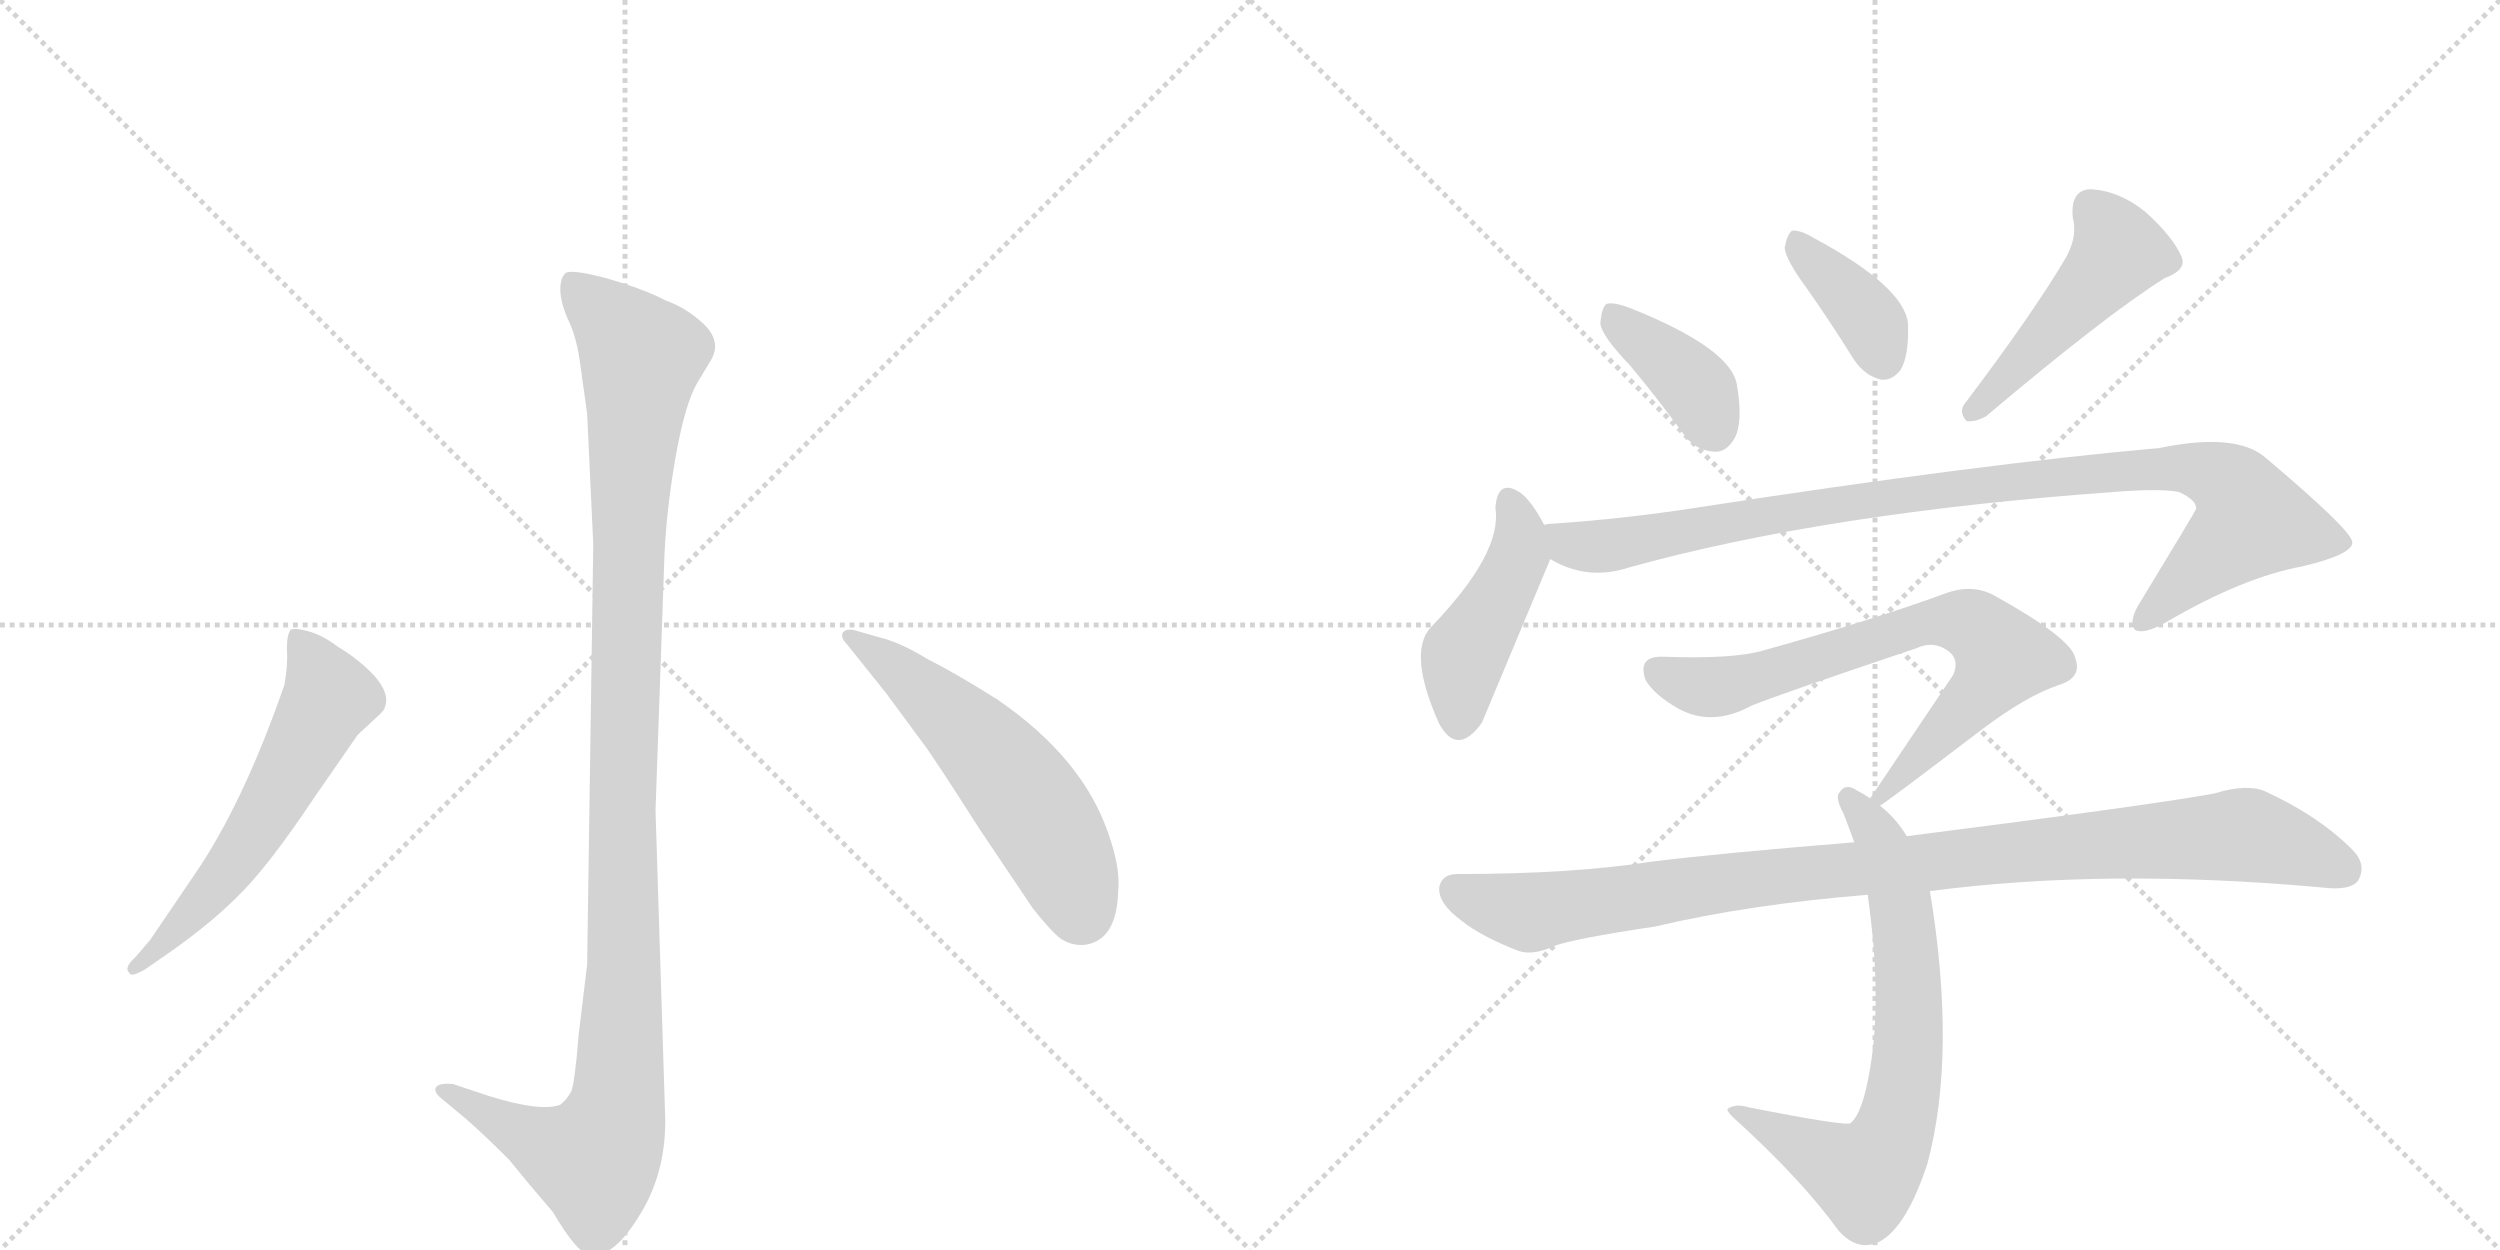 <svg version="1.1" viewBox="0 0 2048 1024" xmlns="http://www.w3.org/2000/svg">
  <g stroke="lightgray" stroke-dasharray="1,1" stroke-width="1" transform="scale(4, 4)">
    <line x1="0" y1="0" x2="256" y2="256"></line>
    <line x1="256" y1="0" x2="0" y2="256"></line>
    <line x1="128" y1="0" x2="128" y2="256"></line>
    <line x1="0" y1="128" x2="256" y2="128"></line>
    <line x1="256" y1="0" x2="512" y2="256"></line>
    <line x1="512" y1="0" x2="256" y2="256"></line>
    <line x1="384" y1="0" x2="384" y2="256"></line>
    <line x1="256" y1="128" x2="512" y2="128"></line>
  </g>
<g transform="scale(1, -1) translate(0, -850)">
   <style type="text/css">
    @keyframes keyframes0 {
      from {
       stroke: black;
       stroke-dashoffset: 1136;
       stroke-width: 128;
       }
       79% {
       animation-timing-function: step-end;
       stroke: black;
       stroke-dashoffset: 0;
       stroke-width: 128;
       }
       to {
       stroke: black;
       stroke-width: 1024;
       }
       }
       #make-me-a-hanzi-animation-0 {
         animation: keyframes0 1.174s both;
         animation-delay: 0s;
         animation-timing-function: linear;
       }
    @keyframes keyframes1 {
      from {
       stroke: black;
       stroke-dashoffset: 584;
       stroke-width: 128;
       }
       66% {
       animation-timing-function: step-end;
       stroke: black;
       stroke-dashoffset: 0;
       stroke-width: 128;
       }
       to {
       stroke: black;
       stroke-width: 1024;
       }
       }
       #make-me-a-hanzi-animation-1 {
         animation: keyframes1 0.725s both;
         animation-delay: 1.174s;
         animation-timing-function: linear;
       }
    @keyframes keyframes2 {
      from {
       stroke: black;
       stroke-dashoffset: 557;
       stroke-width: 128;
       }
       64% {
       animation-timing-function: step-end;
       stroke: black;
       stroke-dashoffset: 0;
       stroke-width: 128;
       }
       to {
       stroke: black;
       stroke-width: 1024;
       }
       }
       #make-me-a-hanzi-animation-2 {
         animation: keyframes2 0.703s both;
         animation-delay: 1.9s;
         animation-timing-function: linear;
       }
    @keyframes keyframes3 {
      from {
       stroke: black;
       stroke-dashoffset: 388;
       stroke-width: 128;
       }
       56% {
       animation-timing-function: step-end;
       stroke: black;
       stroke-dashoffset: 0;
       stroke-width: 128;
       }
       to {
       stroke: black;
       stroke-width: 1024;
       }
       }
       #make-me-a-hanzi-animation-3 {
         animation: keyframes3 0.566s both;
         animation-delay: 2.603s;
         animation-timing-function: linear;
       }
    @keyframes keyframes4 {
      from {
       stroke: black;
       stroke-dashoffset: 377;
       stroke-width: 128;
       }
       55% {
       animation-timing-function: step-end;
       stroke: black;
       stroke-dashoffset: 0;
       stroke-width: 128;
       }
       to {
       stroke: black;
       stroke-width: 1024;
       }
       }
       #make-me-a-hanzi-animation-4 {
         animation: keyframes4 0.557s both;
         animation-delay: 3.169s;
         animation-timing-function: linear;
       }
    @keyframes keyframes5 {
      from {
       stroke: black;
       stroke-dashoffset: 476;
       stroke-width: 128;
       }
       61% {
       animation-timing-function: step-end;
       stroke: black;
       stroke-dashoffset: 0;
       stroke-width: 128;
       }
       to {
       stroke: black;
       stroke-width: 1024;
       }
       }
       #make-me-a-hanzi-animation-5 {
         animation: keyframes5 0.637s both;
         animation-delay: 3.726s;
         animation-timing-function: linear;
       }
    @keyframes keyframes6 {
      from {
       stroke: black;
       stroke-dashoffset: 447;
       stroke-width: 128;
       }
       59% {
       animation-timing-function: step-end;
       stroke: black;
       stroke-dashoffset: 0;
       stroke-width: 128;
       }
       to {
       stroke: black;
       stroke-width: 1024;
       }
       }
       #make-me-a-hanzi-animation-6 {
         animation: keyframes6 0.614s both;
         animation-delay: 4.363s;
         animation-timing-function: linear;
       }
    @keyframes keyframes7 {
      from {
       stroke: black;
       stroke-dashoffset: 982;
       stroke-width: 128;
       }
       76% {
       animation-timing-function: step-end;
       stroke: black;
       stroke-dashoffset: 0;
       stroke-width: 128;
       }
       to {
       stroke: black;
       stroke-width: 1024;
       }
       }
       #make-me-a-hanzi-animation-7 {
         animation: keyframes7 1.049s both;
         animation-delay: 4.977s;
         animation-timing-function: linear;
       }
    @keyframes keyframes8 {
      from {
       stroke: black;
       stroke-dashoffset: 716;
       stroke-width: 128;
       }
       70% {
       animation-timing-function: step-end;
       stroke: black;
       stroke-dashoffset: 0;
       stroke-width: 128;
       }
       to {
       stroke: black;
       stroke-width: 1024;
       }
       }
       #make-me-a-hanzi-animation-8 {
         animation: keyframes8 0.833s both;
         animation-delay: 6.026s;
         animation-timing-function: linear;
       }
    @keyframes keyframes9 {
      from {
       stroke: black;
       stroke-dashoffset: 705;
       stroke-width: 128;
       }
       70% {
       animation-timing-function: step-end;
       stroke: black;
       stroke-dashoffset: 0;
       stroke-width: 128;
       }
       to {
       stroke: black;
       stroke-width: 1024;
       }
       }
       #make-me-a-hanzi-animation-9 {
         animation: keyframes9 0.824s both;
         animation-delay: 6.859s;
         animation-timing-function: linear;
       }
    @keyframes keyframes10 {
      from {
       stroke: black;
       stroke-dashoffset: 995;
       stroke-width: 128;
       }
       76% {
       animation-timing-function: step-end;
       stroke: black;
       stroke-dashoffset: 0;
       stroke-width: 128;
       }
       to {
       stroke: black;
       stroke-width: 1024;
       }
       }
       #make-me-a-hanzi-animation-10 {
         animation: keyframes10 1.06s both;
         animation-delay: 7.682s;
         animation-timing-function: linear;
       }
</style>
<path d="M 486 404 L 481 60 L 474 2 Q 471 -36 468 -44 Q 465 -50 459 -55 Q 443 -61 401 -48 L 371 -38 Q 359 -37 357 -41 Q 355 -45 363 -51 L 381 -66 Q 395 -78 417 -100 Q 434 -121 453 -143 Q 473 -177 483 -178 Q 502 -181 523 -147 Q 545 -113 545 -68 L 537 186 L 544 386 Q 545 426 553 473 Q 561 519 571 536 L 583 556 Q 591 571 576 585 Q 562 598 545 604 Q 528 613 497 622 Q 467 630 463 626 Q 459 622 459 613 Q 459 603 465 589 Q 472 575 475 554 L 481 511 L 486 404 Z" fill="lightgray"></path> 
<path d="M 159 133 L 123 80 L 111 66 Q 101 57 106 53 Q 107 49 119 56 L 132 65 Q 170 91 194 115 Q 219 139 257 196 L 293 248 L 307 261 Q 315 268 315 270 Q 320 281 307 296 Q 294 310 277 320 Q 264 330 252 333 Q 241 336 238 334 Q 235 330 235 318 Q 236 306 233 289 Q 199 191 159 133 Z" fill="lightgray"></path> 
<path d="M 694 322 L 726 282 L 757 240 Q 764 231 803 170 L 846 106 Q 861 87 869 81 Q 878 75 889 76 Q 915 80 916 120 Q 918 139 908 167 Q 887 229 817 277 Q 782 299 760 310 Q 737 324 720 328 L 699 334 Q 692 335 690 331 Q 689 327 694 322 Z" fill="lightgray"></path> 
<path d="M 1335 551 Q 1356 526 1378 496 Q 1388 481 1404 480 Q 1414 479 1421 491 Q 1428 504 1423 534 Q 1419 564 1337 597 Q 1322 603 1316 601 Q 1312 598 1311 585 Q 1312 575 1335 551 Z" fill="lightgray"></path> 
<path d="M 1480 614 Q 1499 587 1519 555 Q 1528 542 1541 539 Q 1550 538 1557 547 Q 1564 559 1563 585 Q 1560 615 1486 655 Q 1474 662 1468 661 Q 1464 658 1462 647 Q 1463 637 1480 614 Z" fill="lightgray"></path> 
<path d="M 1693 640 Q 1666 594 1610 520 Q 1604 513 1611 505 Q 1618 504 1627 509 Q 1724 591 1773 622 Q 1792 629 1787 640 Q 1780 656 1758 676 Q 1736 694 1712 695 Q 1696 694 1698 672 Q 1702 657 1693 640 Z" fill="lightgray"></path> 
<path d="M 1265 420 Q 1255 439 1246 446 Q 1227 459 1225 434 Q 1231 397 1172 336 Q 1153 315 1179 257 Q 1194 230 1214 258 L 1270 392 C 1275 403 1275 403 1265 420 Z" fill="lightgray"></path> 
<path d="M 1270 392 Q 1300 374 1334 385 Q 1496 430 1732 447 Q 1769 450 1785 447 Q 1800 440 1799 433 Q 1799 432 1751 353 Q 1744 340 1749 334 Q 1756 330 1774 340 Q 1837 377 1886 386 Q 1928 396 1927 406 Q 1926 416 1856 475 Q 1832 496 1769 483 Q 1622 470 1389 434 Q 1331 425 1272 421 Q 1268 421 1265 420 C 1235 417 1242 404 1270 392 Z" fill="lightgray"></path> 
<path d="M 1540 190 Q 1543 191 1623 252 Q 1660 280 1687 289 Q 1706 295 1700 311 Q 1697 327 1634 362 Q 1616 372 1594 364 Q 1534 342 1444 317 Q 1420 310 1363 312 Q 1341 313 1348 293 Q 1355 281 1374 270 Q 1402 254 1435 272 Q 1457 281 1570 319 Q 1583 325 1594 318 Q 1606 311 1600 297 L 1532 196 C 1517 174 1517 174 1540 190 Z" fill="lightgray"></path> 
<path d="M 1562 165 Q 1553 180 1540 190 L 1532 196 Q 1526 200 1522 202 Q 1512 209 1507 201 Q 1503 197 1510 184 Q 1514 174 1519 160 L 1530 117 Q 1542 33 1532 -25 Q 1526 -62 1516 -70 Q 1513 -73 1432 -57 Q 1422 -54 1416 -58 Q 1412 -59 1426 -71 Q 1478 -119 1506 -158 Q 1522 -176 1540 -167 Q 1562 -155 1579 -103 Q 1603 -13 1581 120 L 1562 165 Z" fill="lightgray"></path> 
<path d="M 1581 120 Q 1725 139 1902 123 Q 1926 120 1932 129 Q 1939 142 1927 154 Q 1899 182 1855 202 Q 1840 208 1814 200 Q 1766 191 1562 165 L 1519 160 Q 1408 151 1352 144 Q 1288 134 1194 134 Q 1181 134 1179 123 Q 1178 110 1197 96 Q 1213 83 1244 71 Q 1256 67 1273 75 Q 1289 81 1356 91 Q 1432 109 1530 117 L 1581 120 Z" fill="lightgray"></path> 
      <clipPath id="make-me-a-hanzi-clip-0">
      <path d="M 486 404 L 481 60 L 474 2 Q 471 -36 468 -44 Q 465 -50 459 -55 Q 443 -61 401 -48 L 371 -38 Q 359 -37 357 -41 Q 355 -45 363 -51 L 381 -66 Q 395 -78 417 -100 Q 434 -121 453 -143 Q 473 -177 483 -178 Q 502 -181 523 -147 Q 545 -113 545 -68 L 537 186 L 544 386 Q 545 426 553 473 Q 561 519 571 536 L 583 556 Q 591 571 576 585 Q 562 598 545 604 Q 528 613 497 622 Q 467 630 463 626 Q 459 622 459 613 Q 459 603 465 589 Q 472 575 475 554 L 481 511 L 486 404 Z" fill="lightgray"></path>
      </clipPath>
      <path clip-path="url(#make-me-a-hanzi-clip-0)" d="M 468 617 L 517 569 L 525 554 L 515 428 L 505 -61 L 487 -101 L 428 -79 L 365 -43 " fill="none" id="make-me-a-hanzi-animation-0" stroke-dasharray="1008 2016" stroke-linecap="round"></path>

      <clipPath id="make-me-a-hanzi-clip-1">
      <path d="M 159 133 L 123 80 L 111 66 Q 101 57 106 53 Q 107 49 119 56 L 132 65 Q 170 91 194 115 Q 219 139 257 196 L 293 248 L 307 261 Q 315 268 315 270 Q 320 281 307 296 Q 294 310 277 320 Q 264 330 252 333 Q 241 336 238 334 Q 235 330 235 318 Q 236 306 233 289 Q 199 191 159 133 Z" fill="lightgray"></path>
      </clipPath>
      <path clip-path="url(#make-me-a-hanzi-clip-1)" d="M 245 328 L 270 279 L 184 133 L 112 58 " fill="none" id="make-me-a-hanzi-animation-1" stroke-dasharray="456 912" stroke-linecap="round"></path>

      <clipPath id="make-me-a-hanzi-clip-2">
      <path d="M 694 322 L 726 282 L 757 240 Q 764 231 803 170 L 846 106 Q 861 87 869 81 Q 878 75 889 76 Q 915 80 916 120 Q 918 139 908 167 Q 887 229 817 277 Q 782 299 760 310 Q 737 324 720 328 L 699 334 Q 692 335 690 331 Q 689 327 694 322 Z" fill="lightgray"></path>
      </clipPath>
      <path clip-path="url(#make-me-a-hanzi-clip-2)" d="M 696 328 L 743 296 L 823 218 L 865 158 L 886 103 " fill="none" id="make-me-a-hanzi-animation-2" stroke-dasharray="429 858" stroke-linecap="round"></path>

      <clipPath id="make-me-a-hanzi-clip-3">
      <path d="M 1335 551 Q 1356 526 1378 496 Q 1388 481 1404 480 Q 1414 479 1421 491 Q 1428 504 1423 534 Q 1419 564 1337 597 Q 1322 603 1316 601 Q 1312 598 1311 585 Q 1312 575 1335 551 Z" fill="lightgray"></path>
      </clipPath>
      <path clip-path="url(#make-me-a-hanzi-clip-3)" d="M 1320 595 L 1331 580 L 1382 541 L 1405 498 " fill="none" id="make-me-a-hanzi-animation-3" stroke-dasharray="260 520" stroke-linecap="round"></path>

      <clipPath id="make-me-a-hanzi-clip-4">
      <path d="M 1480 614 Q 1499 587 1519 555 Q 1528 542 1541 539 Q 1550 538 1557 547 Q 1564 559 1563 585 Q 1560 615 1486 655 Q 1474 662 1468 661 Q 1464 658 1462 647 Q 1463 637 1480 614 Z" fill="lightgray"></path>
      </clipPath>
      <path clip-path="url(#make-me-a-hanzi-clip-4)" d="M 1471 652 L 1524 598 L 1542 556 " fill="none" id="make-me-a-hanzi-animation-4" stroke-dasharray="249 498" stroke-linecap="round"></path>

      <clipPath id="make-me-a-hanzi-clip-5">
      <path d="M 1693 640 Q 1666 594 1610 520 Q 1604 513 1611 505 Q 1618 504 1627 509 Q 1724 591 1773 622 Q 1792 629 1787 640 Q 1780 656 1758 676 Q 1736 694 1712 695 Q 1696 694 1698 672 Q 1702 657 1693 640 Z" fill="lightgray"></path>
      </clipPath>
      <path clip-path="url(#make-me-a-hanzi-clip-5)" d="M 1714 678 L 1736 644 L 1643 538 L 1614 513 " fill="none" id="make-me-a-hanzi-animation-5" stroke-dasharray="348 696" stroke-linecap="round"></path>

      <clipPath id="make-me-a-hanzi-clip-6">
      <path d="M 1265 420 Q 1255 439 1246 446 Q 1227 459 1225 434 Q 1231 397 1172 336 Q 1153 315 1179 257 Q 1194 230 1214 258 L 1270 392 C 1275 403 1275 403 1265 420 Z" fill="lightgray"></path>
      </clipPath>
      <path clip-path="url(#make-me-a-hanzi-clip-6)" d="M 1236 438 L 1245 416 L 1244 395 L 1199 314 L 1195 261 " fill="none" id="make-me-a-hanzi-animation-6" stroke-dasharray="319 638" stroke-linecap="round"></path>

      <clipPath id="make-me-a-hanzi-clip-7">
      <path d="M 1270 392 Q 1300 374 1334 385 Q 1496 430 1732 447 Q 1769 450 1785 447 Q 1800 440 1799 433 Q 1799 432 1751 353 Q 1744 340 1749 334 Q 1756 330 1774 340 Q 1837 377 1886 386 Q 1928 396 1927 406 Q 1926 416 1856 475 Q 1832 496 1769 483 Q 1622 470 1389 434 Q 1331 425 1272 421 Q 1268 421 1265 420 C 1235 417 1242 404 1270 392 Z" fill="lightgray"></path>
      </clipPath>
      <path clip-path="url(#make-me-a-hanzi-clip-7)" d="M 1269 414 L 1303 402 L 1610 452 L 1783 467 L 1824 456 L 1845 423 L 1754 339 " fill="none" id="make-me-a-hanzi-animation-7" stroke-dasharray="854 1708" stroke-linecap="round"></path>

      <clipPath id="make-me-a-hanzi-clip-8">
      <path d="M 1540 190 Q 1543 191 1623 252 Q 1660 280 1687 289 Q 1706 295 1700 311 Q 1697 327 1634 362 Q 1616 372 1594 364 Q 1534 342 1444 317 Q 1420 310 1363 312 Q 1341 313 1348 293 Q 1355 281 1374 270 Q 1402 254 1435 272 Q 1457 281 1570 319 Q 1583 325 1594 318 Q 1606 311 1600 297 L 1532 196 C 1517 174 1517 174 1540 190 Z" fill="lightgray"></path>
      </clipPath>
      <path clip-path="url(#make-me-a-hanzi-clip-8)" d="M 1358 300 L 1379 290 L 1407 287 L 1581 341 L 1617 337 L 1641 312 L 1639 307 L 1601 258 L 1538 196 " fill="none" id="make-me-a-hanzi-animation-8" stroke-dasharray="588 1176" stroke-linecap="round"></path>

      <clipPath id="make-me-a-hanzi-clip-9">
      <path d="M 1562 165 Q 1553 180 1540 190 L 1532 196 Q 1526 200 1522 202 Q 1512 209 1507 201 Q 1503 197 1510 184 Q 1514 174 1519 160 L 1530 117 Q 1542 33 1532 -25 Q 1526 -62 1516 -70 Q 1513 -73 1432 -57 Q 1422 -54 1416 -58 Q 1412 -59 1426 -71 Q 1478 -119 1506 -158 Q 1522 -176 1540 -167 Q 1562 -155 1579 -103 Q 1603 -13 1581 120 L 1562 165 Z" fill="lightgray"></path>
      </clipPath>
      <path clip-path="url(#make-me-a-hanzi-clip-9)" d="M 1515 196 L 1538 166 L 1558 107 L 1564 6 L 1552 -77 L 1528 -113 L 1420 -59 " fill="none" id="make-me-a-hanzi-animation-9" stroke-dasharray="577 1154" stroke-linecap="round"></path>

      <clipPath id="make-me-a-hanzi-clip-10">
      <path d="M 1581 120 Q 1725 139 1902 123 Q 1926 120 1932 129 Q 1939 142 1927 154 Q 1899 182 1855 202 Q 1840 208 1814 200 Q 1766 191 1562 165 L 1519 160 Q 1408 151 1352 144 Q 1288 134 1194 134 Q 1181 134 1179 123 Q 1178 110 1197 96 Q 1213 83 1244 71 Q 1256 67 1273 75 Q 1289 81 1356 91 Q 1432 109 1530 117 L 1581 120 Z" fill="lightgray"></path>
      </clipPath>
      <path clip-path="url(#make-me-a-hanzi-clip-10)" d="M 1192 121 L 1255 103 L 1473 135 L 1839 166 L 1920 138 " fill="none" id="make-me-a-hanzi-animation-10" stroke-dasharray="867 1734" stroke-linecap="round"></path>

</g>
</svg>
